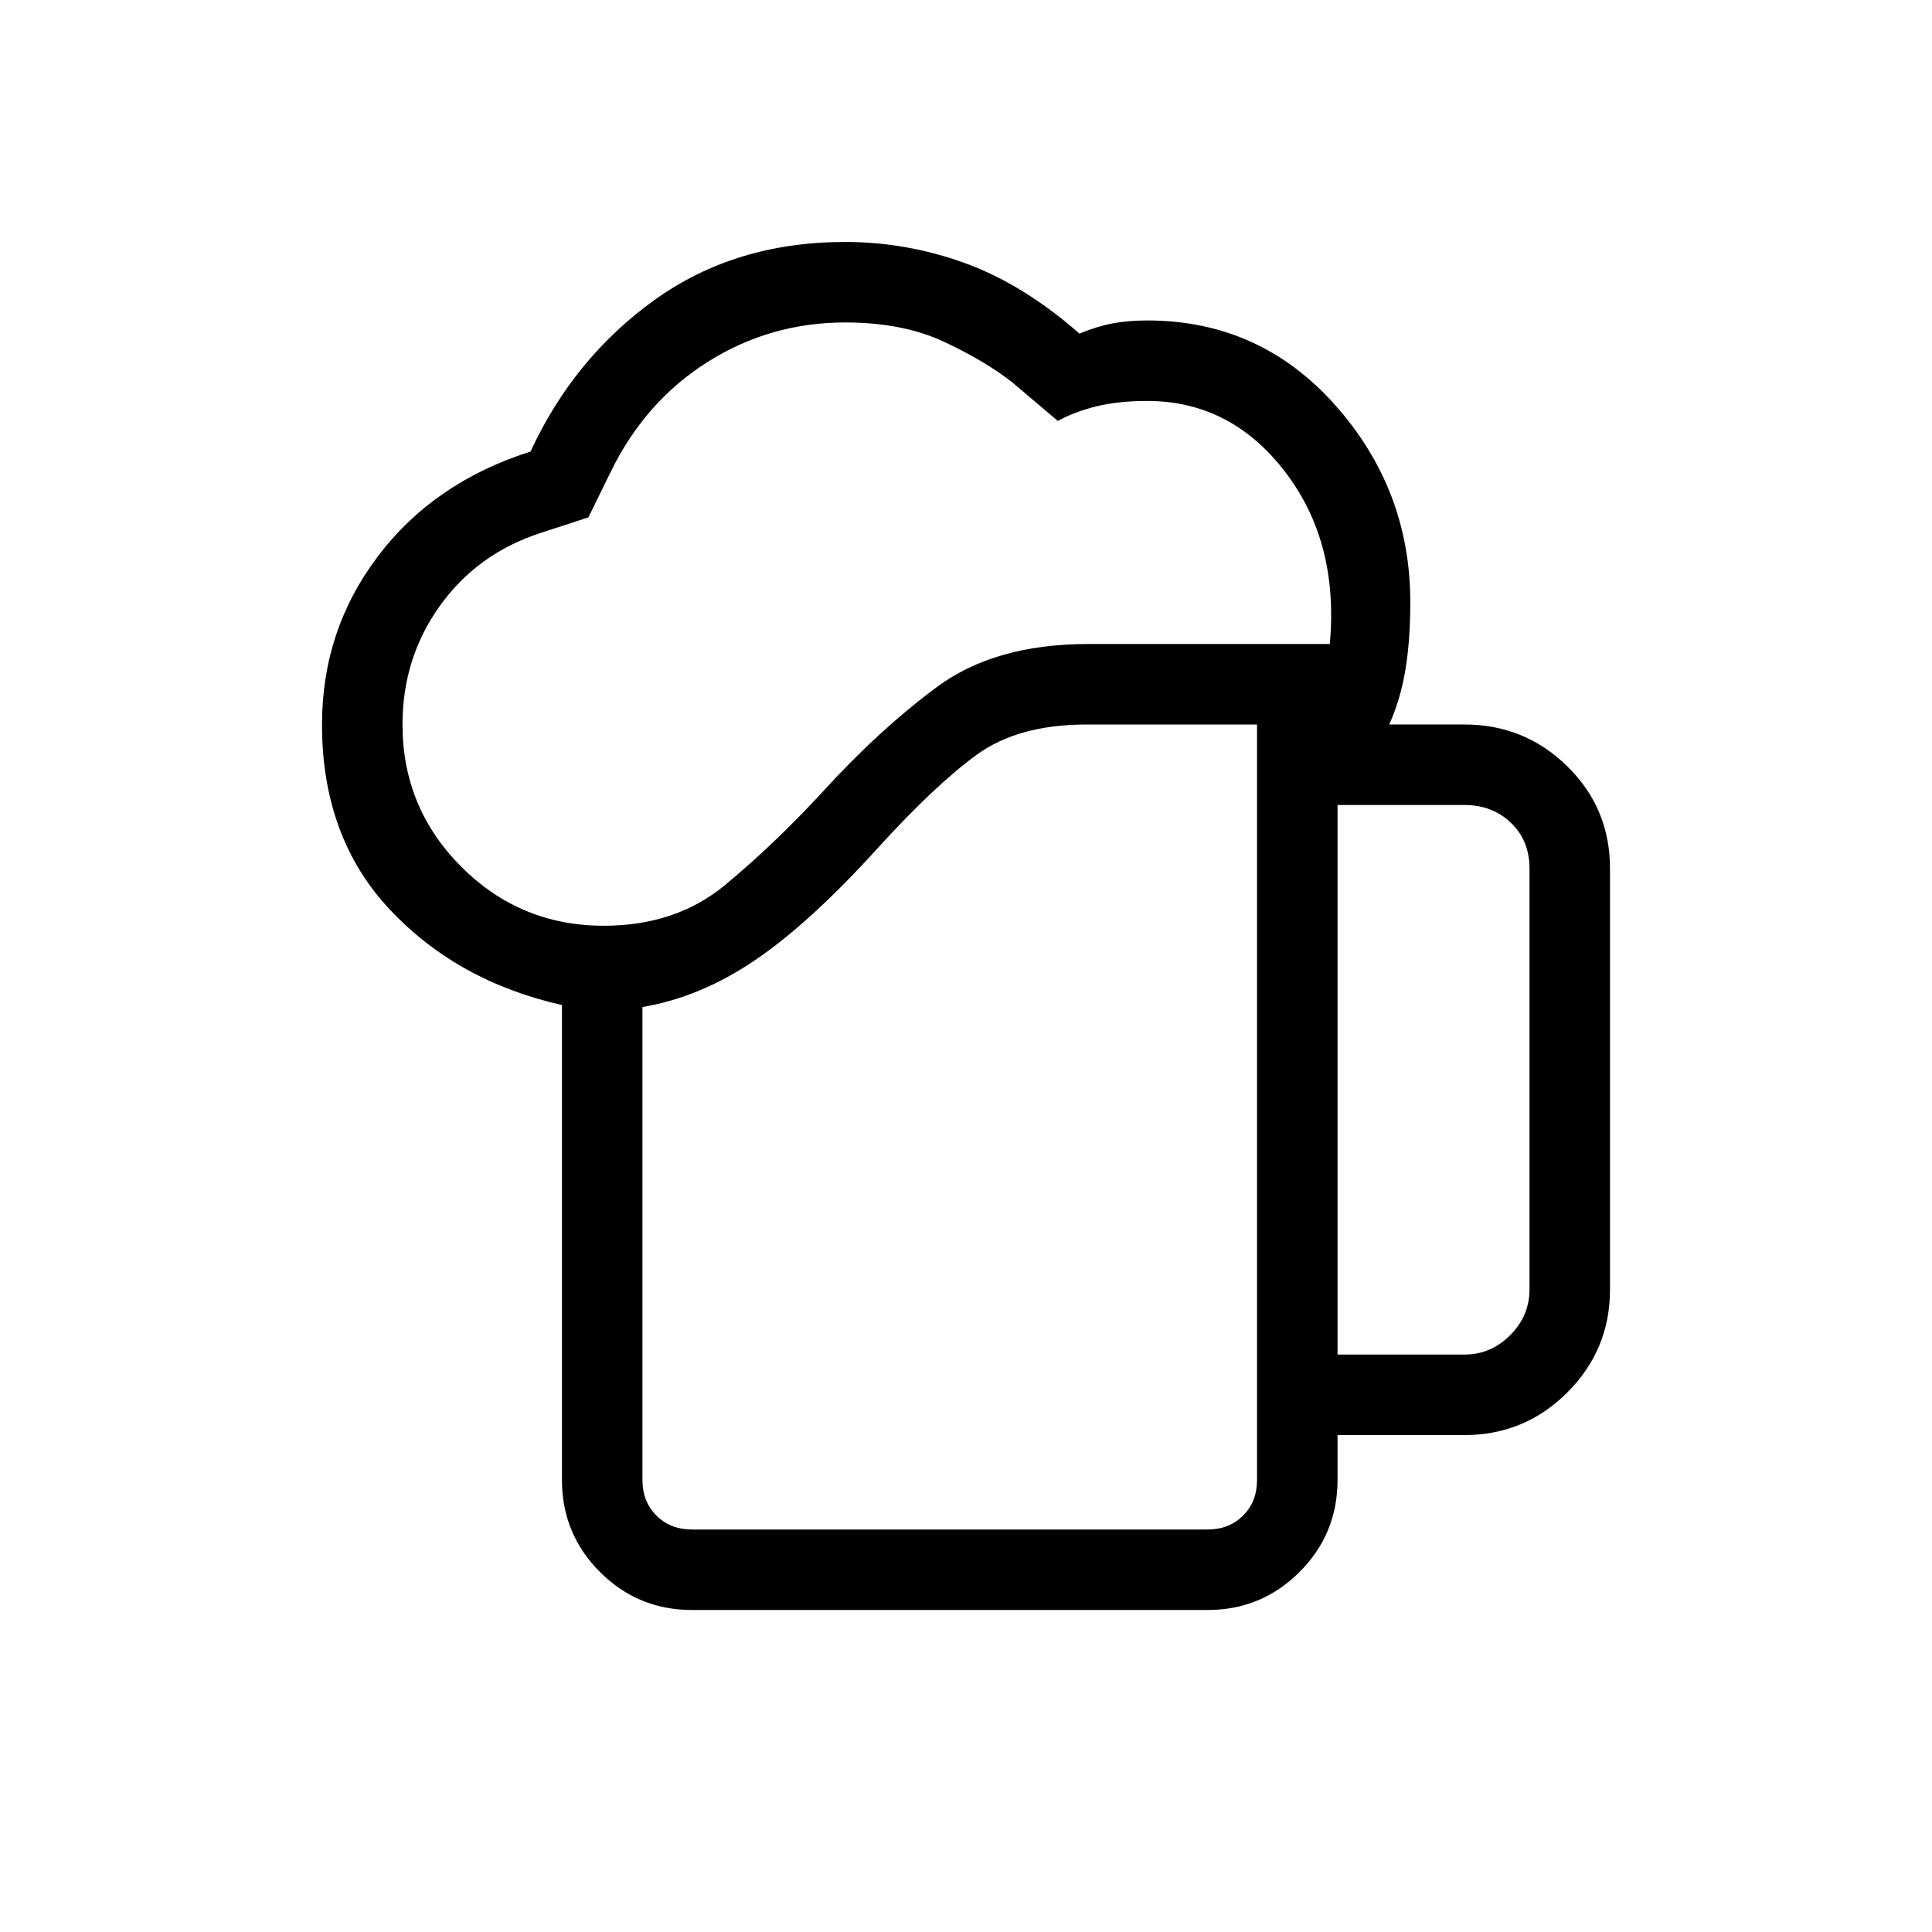 <svg xmlns="http://www.w3.org/2000/svg" height="24" viewBox="0 -960 960 960" width="24"><path d="M343.846-200H600q10.769 0 17.692-6.923t6.923-17.692V-600H540q-34.154 0-54.846 15.154-20.693 15.154-48.769 46-33.846 37.384-61.116 55.884-27.269 18.5-56.038 23.347v235q0 10.769 6.923 17.692T343.846-200Zm-64.615-24.615v-236q-52-11.693-85.616-47.539Q160-544 160-600q0-46.846 27.807-83.616 27.808-36.769 75.808-52 21.462-46.461 61.577-75.307 40.116-28.846 94.808-28.846 30.385 0 59.346 10.461 28.962 10.462 57.039 35.077 8.461-3.538 16.307-5.038 7.846-1.5 17.308-1.5 56 0 93.385 42 37.384 42 37.384 98 0 18.923-2.423 33.538-2.423 14.616-8.038 27.231h37.385q29.923 0 51.115 20.808Q800-558.385 800-528.461v209.23q0 29.924-21.192 51.116t-51.115 21.192h-63.078v22.308q0 26.846-18.884 45.731Q626.846-160 600-160H343.846q-26.846 0-45.731-18.884-18.884-18.885-18.884-45.731ZM200-600q0 41.461 29.269 70.731Q258.538-500 300-500q35.846 0 60.269-20.231 24.423-20.231 48.423-46.231 28.077-30.846 56.885-52.192Q494.384-640 540.769-640h120q4.615-50.692-22.346-85.731-26.962-35.038-68.423-35.038-14.231 0-25.077 2.654-10.846 2.654-19.308 7.269l-22.538-19.077q-13.308-10.539-33.885-20.192-20.577-9.654-49.192-9.654-37.385 0-68.5 19.692-31.115 19.692-48.192 54.846l-10.923 22.308L268.077-695q-31.154 10.308-49.615 36.192Q200-632.923 200-600Zm464.615 313.077h63.078q13.076 0 22.692-9.615Q760-306.154 760-319.231v-209.23q0-13.847-9.231-22.693-9.23-8.846-23.076-8.846h-63.078v273.077ZM343.846-200H319.231h305.384-280.769Z"/></svg>
